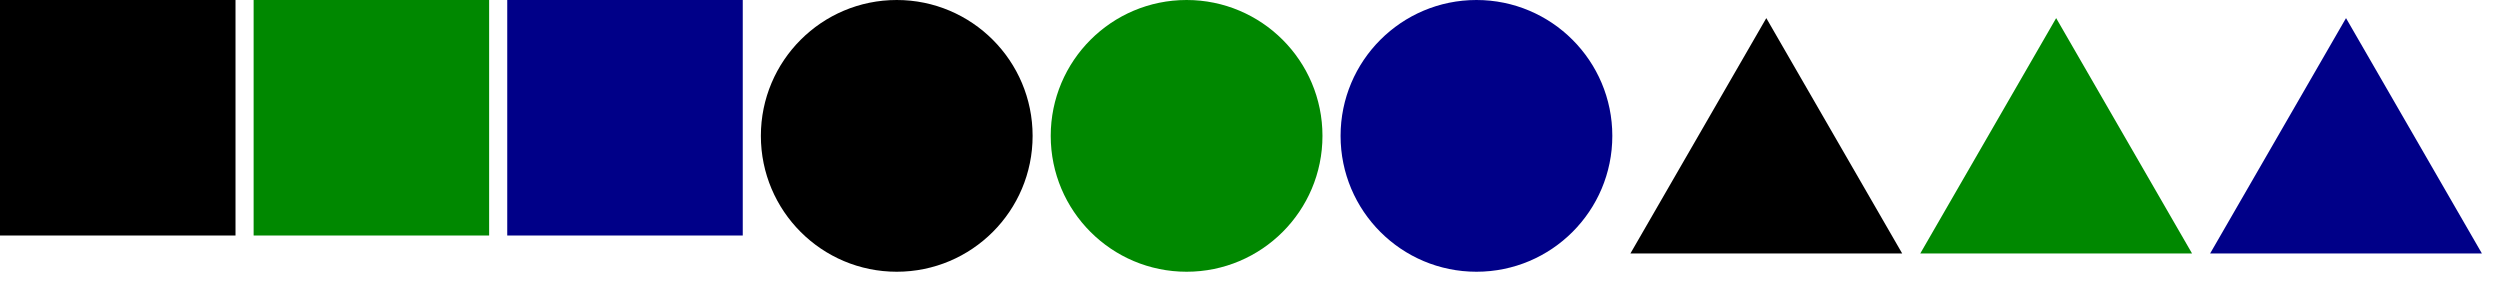 <svg baseProfile="tiny" xmlns="http://www.w3.org/2000/svg" preserveAspectRatio="xMinYMin meet" xmlns:xlink="http://www.w3.org/1999/xlink" viewBox="0 0 276 32" width="276" height="32"><path d="M0 0h26v26H0z"/><path fill="#080" d="M28 0h26v26H28z"/><path fill="#008" d="M56 0h26v26H56z"/><circle cx="15" cy="15" r="15" transform="translate(84)"/><circle fill="#080" cx="15" cy="15" r="15" transform="translate(116)"/><circle fill="#008" cx="15" cy="15" r="15" transform="translate(148)"/><g transform="translate(180)"><defs><path id="a" d="M0 27.98L15 2l15 25.98H0z"/></defs><use xlink:href="#a"/></g><g transform="translate(212)"><defs><path id="a" d="M0 27.98L15 2l15 25.98H0z"/></defs><use fill="#080" xlink:href="#a"/></g><g transform="translate(244)"><defs><path id="a" d="M0 27.98L15 2l15 25.98H0z"/></defs><use fill="#008" xlink:href="#a"/></g></svg>